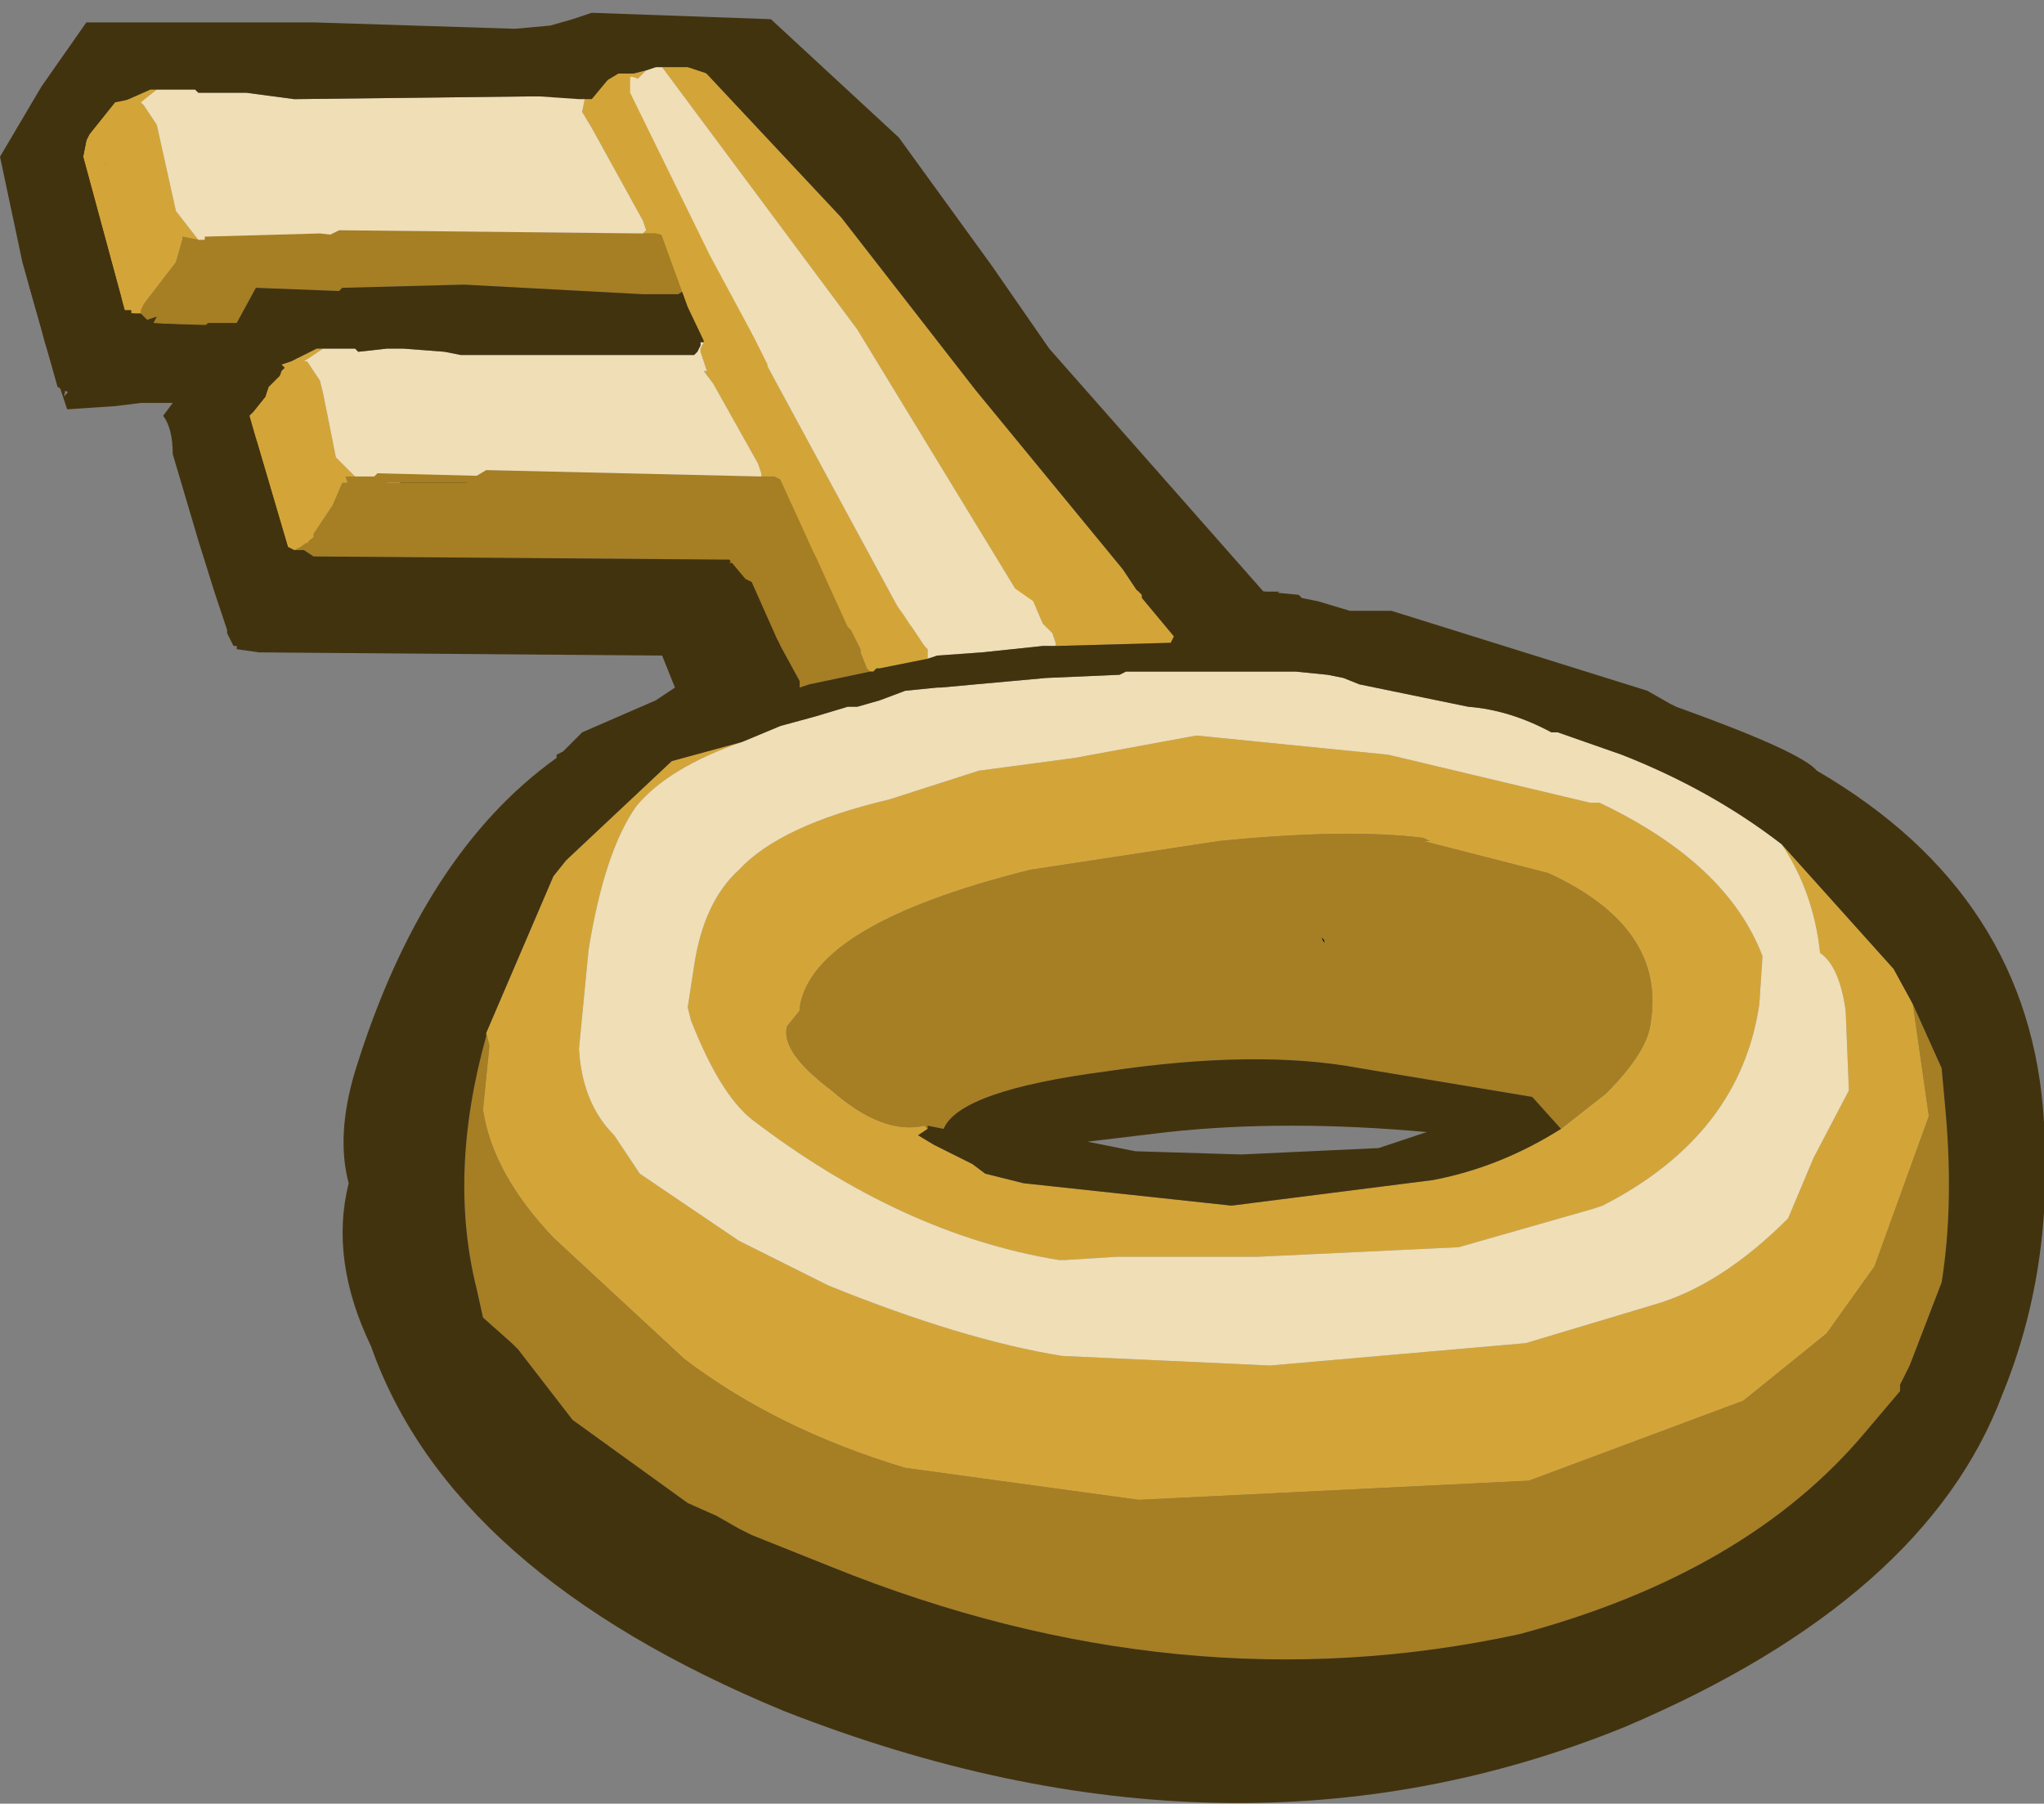 <?xml version="1.0" encoding="UTF-8" standalone="no"?>
<svg xmlns:ffdec="https://www.free-decompiler.com/flash" xmlns:xlink="http://www.w3.org/1999/xlink" ffdec:objectType="shape" height="28.2px" width="31.95px" xmlns="http://www.w3.org/2000/svg">
  <rect width="100%" height="100%" fill="#808080" stroke="none"/>
  <g transform="matrix(1.0, 0.0, 0.0, 1.0, 10.2, 5.75)">
    <path d="M-1.1 -4.4 L-1.1 -4.5 -0.95 -4.45 -0.9 -4.45 -0.8 -4.45 -0.8 -4.4 -1.1 -4.4 M1.3 -0.25 L1.35 -0.3 1.4 -0.2 1.4 -0.1 1.35 -0.2 1.3 -0.25" fill="#ffff9f" fill-rule="evenodd" stroke="none"/>
    <path d="M1.2 3.65 L1.45 3.55 1.2 3.7 1.2 3.65" fill="#c4c400" fill-rule="evenodd" stroke="none"/>
    <path d="M-6.35 -2.0 L-6.25 -2.05 -5.1 -2.05 -5.15 -2.0 -6.35 -2.0 M-3.95 1.8 L-3.9 1.75 -2.85 1.75 -2.9 1.8 -3.95 1.8" fill="#000000" fill-rule="evenodd" stroke="none"/>
    <path d="M0.15 -4.7 L0.75 -4.7 2.95 -2.35 5.05 0.35 7.35 3.15 7.65 3.6 7.2 3.6 5.95 3.75 5.85 3.75 3.2 -0.6 0.15 -4.7 M-5.7 2.65 L-5.7 2.5 -5.75 2.45 -5.75 2.2 -5.85 2.0 -5.8 1.65 -5.95 1.0 -5.95 0.4 -5.9 0.35 -5.8 0.05 -5.75 0.0 -5.8 -0.05 -5.65 -0.1 -5.25 -0.3 -4.85 -0.3 -5.15 -0.3 -5.45 -0.1 -5.4 -0.1 -5.2 0.2 -5.15 0.4 -4.95 1.4 -4.55 1.8 -4.85 1.8 -5.0 2.15 -5.4 2.75 -5.6 2.55 -5.7 2.65 M0.8 -0.4 L0.8 -0.45 0.9 -0.6 1.0 -0.5 1.1 -0.6 1.2 -0.5 1.25 -0.55 0.65 -1.3 0.6 -1.35 0.25 -2.05 0.05 -2.1 -0.15 -2.1 -0.1 -2.15 -0.15 -2.3 -0.95 -3.75 -1.1 -4.0 -1.05 -4.25 -1.0 -4.2 -1.1 -4.4 -0.8 -4.4 -0.8 -4.45 -0.9 -4.45 -0.8 -4.5 -0.75 -4.55 -0.7 -4.55 -0.7 -4.6 -0.3 -4.6 -0.1 -4.65 -0.25 -4.5 Q-0.15 -3.6 0.65 -2.55 L1.2 -1.35 1.7 -0.2 4.0 4.05 3.8 4.1 3.7 4.15 3.4 4.2 3.2 3.95 2.5 2.45 2.4 2.55 2.3 2.4 2.0 1.75 1.9 1.7 1.7 1.7 1.7 1.65 1.65 1.5 0.95 0.25 0.8 0.05 0.85 0.05 0.75 -0.25 0.75 -0.3 0.8 -0.4 M-8.3 -1.05 L-8.3 -1.25 -8.35 -1.3 -8.35 -1.6 -8.45 -1.8 -8.5 -2.2 -8.55 -2.95 -8.55 -3.65 -8.4 -3.95 -8.35 -4.05 -8.4 -4.05 -8.3 -4.15 -7.85 -4.35 -7.4 -4.35 -7.75 -4.35 -8.0 -4.15 -7.95 -4.1 -7.75 -3.8 -7.45 -2.45 -7.1 -2.0 -7.35 -2.05 -7.35 -2.0 -7.45 -1.65 -7.95 -1.0 -8.25 -1.25 -8.3 -1.05 M1.3 -0.25 L1.35 -0.2 1.4 -0.1 1.4 -0.2 1.35 -0.3 1.3 -0.25" fill="#d3a538" fill-rule="evenodd" stroke="none"/>
    <path d="M2.25 4.3 L1.7 3.2 1.6 3.25 1.5 3.15 1.35 3.15 1.35 3.05 1.2 3.05 1.25 3.0 -5.3 2.95 -5.45 2.85 -5.5 2.85 -5.6 2.85 -5.65 2.8 -5.7 2.7 -5.7 2.65 -5.6 2.55 -5.4 2.75 -5.0 2.15 -4.85 1.8 -4.55 1.8 -3.95 1.8 -2.9 1.8 -2.85 1.75 -2.6 1.6 1.7 1.7 1.9 1.7 2.0 1.75 2.3 2.4 2.4 2.55 2.5 2.45 3.2 3.95 3.4 4.2 2.25 4.3 M0.65 -1.3 L0.4 -1.15 -0.15 -1.15 -2.95 -1.3 -4.85 -1.25 -4.9 -1.2 -6.2 -1.25 -6.5 -0.7 -6.95 -0.7 -7.0 -0.65 -7.8 -0.7 -7.75 -0.8 -7.9 -0.75 -8.05 -0.9 -8.1 -0.9 -8.25 -0.9 -8.3 -0.9 -8.3 -1.05 -8.25 -1.25 -7.95 -1.0 -7.45 -1.65 -7.35 -2.0 -7.35 -2.05 -7.1 -2.0 -6.35 -2.0 -5.15 -2.0 -5.1 -2.05 -4.9 -2.15 -0.15 -2.1 0.05 -2.1 0.25 -2.05 0.6 -1.35 0.65 -1.3" fill="#a67e24" fill-rule="evenodd" stroke="none"/>
    <path d="M0.15 -4.7 L3.2 -0.6 5.85 3.75 4.0 4.05 1.7 -0.2 1.2 -1.35 0.65 -2.55 Q-0.15 -3.6 -0.25 -4.5 L-0.1 -4.65 0.05 -4.7 0.15 -4.7 M-4.85 -0.3 L-4.65 -0.3 -4.6 -0.25 -4.15 -0.3 -3.9 -0.3 -3.25 -0.25 -3.0 -0.2 0.65 -0.2 0.7 -0.25 0.75 -0.35 0.75 -0.4 0.8 -0.4 0.75 -0.3 0.75 -0.25 0.85 0.05 0.8 0.05 0.95 0.25 1.65 1.5 1.7 1.65 1.7 1.7 -2.6 1.6 -2.85 1.75 -3.9 1.75 -3.95 1.8 -4.55 1.8 -4.95 1.4 -5.15 0.4 -5.2 0.2 -5.4 -0.1 -5.45 -0.1 -5.15 -0.3 -4.85 -0.3 M-7.4 -4.35 L-7.15 -4.35 -7.1 -4.3 -6.65 -4.3 -6.35 -4.3 -5.6 -4.2 -1.3 -4.25 -1.2 -4.3 -1.1 -4.4 -1.0 -4.2 -1.05 -4.25 -1.1 -4.0 -0.95 -3.75 -0.15 -2.3 -0.1 -2.15 -0.15 -2.1 -4.9 -2.15 -5.1 -2.05 -6.25 -2.05 -6.35 -2.0 -7.1 -2.0 -7.45 -2.45 -7.75 -3.8 -7.95 -4.1 -8.0 -4.15 -7.75 -4.35 -7.4 -4.35" fill="#efdeb6" fill-rule="evenodd" stroke="none"/>
    <path d="M7.65 3.6 L7.35 3.15 5.05 0.35 2.95 -2.35 0.75 -4.7 0.15 -4.7 0.05 -4.7 -0.1 -4.65 -0.3 -4.6 -0.7 -4.6 -0.75 -4.55 -0.8 -4.5 -0.9 -4.45 -0.95 -4.45 -1.1 -4.5 -1.1 -4.4 -1.2 -4.3 -1.3 -4.25 -5.6 -4.2 -6.35 -4.3 -6.65 -4.3 -7.1 -4.3 -7.15 -4.35 -7.4 -4.35 -7.85 -4.35 -8.3 -4.15 -8.4 -4.05 -8.35 -4.05 -8.4 -3.95 -8.55 -3.65 -8.55 -2.95 -8.5 -2.2 -8.45 -1.8 -8.35 -1.6 -8.35 -1.3 -8.3 -1.25 -8.3 -1.05 -8.3 -0.9 -8.25 -0.9 -8.1 -0.9 -8.05 -0.9 -7.9 -0.75 -7.75 -0.8 -7.8 -0.7 -7.0 -0.65 -6.95 -0.7 -6.5 -0.7 -6.2 -1.25 -4.9 -1.2 -4.85 -1.25 -2.95 -1.3 -0.15 -1.15 0.4 -1.15 0.65 -1.3 1.25 -0.55 1.2 -0.5 1.1 -0.6 1.0 -0.5 0.9 -0.6 0.8 -0.45 0.8 -0.4 0.75 -0.4 0.75 -0.35 0.7 -0.25 0.65 -0.2 -3.0 -0.2 -3.25 -0.25 -3.9 -0.3 -4.15 -0.3 -4.6 -0.25 -4.65 -0.3 -4.85 -0.3 -5.25 -0.3 -5.65 -0.1 -5.8 -0.05 -5.75 0.0 -5.8 0.05 -5.9 0.35 -5.95 0.4 -5.95 1.0 -5.8 1.65 -5.85 2.0 -5.75 2.2 -5.75 2.45 -5.7 2.5 -5.7 2.65 -5.7 2.7 -5.65 2.8 -5.6 2.85 -5.5 2.85 -5.45 2.85 -5.3 2.95 1.25 3.0 1.2 3.05 1.35 3.05 1.35 3.15 1.5 3.15 1.6 3.25 1.7 3.2 2.25 4.3 1.9 4.35 1.7 4.4 0.85 4.5 0.7 4.55 0.5 4.0 -1.7 4.05 -2.5 3.95 -5.45 3.85 -6.45 4.0 -6.65 3.9 -7.1 2.15 -7.4 0.7 -7.2 0.35 -8.05 0.25 -8.0 0.3 -8.15 0.5 -8.5 0.55 -8.6 0.5 -8.45 0.35 -8.45 0.3 -9.1 0.4 -9.3 0.3 -9.85 -1.65 -10.2 -3.3 -9.55 -4.4 -8.85 -5.4 -7.35 -5.4 -5.3 -5.4 -2.15 -5.3 -1.6 -5.35 -1.25 -5.45 -0.95 -5.55 1.85 -5.45 3.85 -3.6 5.3 -1.6 6.2 -0.3 9.55 3.5 9.8 3.5 9.65 3.6 8.3 3.6 7.65 3.6 M1.2 3.65 L1.2 3.7 1.45 3.55 1.2 3.65" fill="#42330f" fill-rule="evenodd" stroke="none"/>
    <path d="M3.55 4.7 L3.5 4.7 3.55 4.65 3.55 4.7" fill="#c4c400" fill-rule="evenodd" stroke="none"/>
    <path d="M10.5 8.95 L10.5 9.0 10.45 8.9 10.5 8.95" fill="#000000" fill-rule="evenodd" stroke="none"/>
    <path d="M1.8 -0.05 L1.75 0.1 1.75 0.15 1.65 0.2 1.55 0.15 1.55 0.3 1.3 -0.05 1.05 -0.45 1.2 0.05 1.05 0.1 0.55 -0.95 -0.05 -2.6 0.05 -2.6 0.95 -1.0 0.9 -1.75 1.6 -0.45 1.8 -0.05 M-8.85 -3.55 L-8.8 -3.65 -8.4 -4.15 -8.15 -4.2 -8.1 -4.15 -8.3 -3.7 -8.55 -3.2 -8.25 -2.25 -8.0 -1.25 -8.0 -1.2 -7.85 -1.2 -8.0 -0.9 -8.0 -0.85 -8.1 -0.85 -8.15 -0.85 -8.15 -0.9 -8.25 -0.9 -8.9 -3.3 -8.85 -3.55 M3.1 4.1 L3.05 4.05 2.55 2.95 2.5 2.85 2.0 1.75 1.8 1.3 1.8 1.25 1.75 1.0 1.9 1.2 1.95 1.1 2.05 1.15 2.6 2.3 2.7 2.3 2.85 2.75 2.95 2.95 3.0 3.05 3.25 3.55 3.25 3.6 3.3 3.7 3.7 3.95 3.65 3.85 3.45 3.45 3.4 3.35 3.25 3.15 2.95 2.45 3.6 3.4 3.7 3.55 3.95 3.9 4.25 4.35 4.3 4.4 4.3 4.55 3.55 4.7 3.55 4.65 3.5 4.7 3.45 4.75 3.4 4.75 3.35 4.7 3.25 4.45 3.25 4.4 3.1 4.1 M5.95 3.65 L6.05 3.7 5.95 3.6 6.0 3.45 6.15 3.45 6.5 3.65 6.7 3.6 7.35 3.55 7.2 3.25 7.25 3.25 7.6 3.5 7.65 3.55 7.65 3.6 8.15 4.2 8.1 4.3 6.3 4.35 6.3 4.3 6.25 4.15 6.1 4.0 5.95 3.65 M-6.05 0.45 L-6.0 0.3 -5.55 -0.15 -5.5 -0.1 -5.9 0.65 -5.45 2.45 -5.3 2.5 -5.3 2.65 -5.5 2.8 -5.6 2.85 -5.7 2.8 -6.2 1.1 -6.3 0.75 -6.25 0.7 -6.05 0.45 M-2.6 10.4 L-1.55 7.95 -1.35 7.7 0.3 6.15 1.4 5.85 Q0.25 6.25 -0.25 6.85 -0.75 7.55 -1.0 9.1 L-1.15 10.65 Q-1.1 11.5 -0.6 12.0 L-0.2 12.6 1.35 13.65 1.65 13.8 2.75 14.35 Q4.85 15.2 6.4 15.45 L9.65 15.6 13.65 15.25 15.65 14.65 Q16.7 14.35 17.75 13.3 L18.15 12.35 18.7 11.3 18.65 10.05 Q18.55 9.35 18.25 9.15 18.15 8.2 17.65 7.45 L19.4 9.4 19.7 9.95 19.95 11.7 19.1 14.05 18.35 15.1 17.05 16.15 13.7 17.4 7.6 17.7 3.95 17.2 Q1.95 16.6 0.5 15.5 L-1.55 13.6 Q-2.5 12.6 -2.65 11.6 L-2.55 10.6 -2.6 10.4 M14.65 6.8 L14.8 6.8 Q16.8 7.75 17.35 9.2 L17.3 9.95 Q17.0 12.0 14.85 13.1 L14.7 13.15 12.6 13.75 9.45 13.9 7.25 13.9 6.45 13.95 6.35 13.95 Q3.9 13.55 1.55 11.75 1.05 11.35 0.6 10.2 L0.55 10.0 0.65 9.35 Q0.8 8.35 1.35 7.85 2.0 7.15 3.7 6.75 L5.1 6.3 6.6 6.1 8.5 5.75 11.5 6.05 14.65 6.8 M14.2 11.9 L14.9 11.35 Q15.55 10.7 15.6 10.25 15.85 8.75 14.0 7.9 L12.05 7.4 12.15 7.4 12.05 7.35 Q10.85 7.2 8.85 7.4 L5.9 7.85 Q2.5 8.7 2.3 10.0 L2.3 10.05 2.1 10.3 Q2.0 10.7 2.8 11.3 3.6 12.0 4.25 11.85 L4.3 11.9 4.15 12.0 4.4 12.15 5.0 12.45 5.2 12.6 5.8 12.75 9.05 13.1 12.2 12.7 Q13.25 12.5 14.2 11.9" fill="#d3a538" fill-rule="evenodd" stroke="none"/>
    <path d="M1.95 4.25 L1.55 3.35 1.45 3.3 0.95 2.7 1.05 2.65 1.2 2.65 1.3 2.85 1.45 2.95 Q1.55 2.85 1.7 3.1 L2.0 3.3 2.15 3.6 2.0 3.65 2.05 3.7 2.25 4.05 2.6 3.95 3.05 4.1 3.1 4.1 3.25 4.4 3.25 4.45 3.35 4.7 3.4 4.75 2.45 4.95 2.3 5.0 2.3 4.9 2.0 4.35 1.95 4.25 M-7.0 -1.95 L-7.0 -2.05 -5.2 -2.1 -4.75 -2.05 -4.65 -2.05 -4.45 -2.0 -4.5 -1.95 -6.7 -1.9 -7.0 -1.95 M-2.3 1.8 L-4.15 1.8 -4.3 1.85 -4.75 1.85 -4.8 1.7 -4.35 1.7 -4.3 1.65 -2.3 1.7 -2.3 1.8 M19.7 9.95 L20.15 10.95 20.2 11.5 Q20.35 13.05 20.15 14.3 L19.65 15.6 19.5 15.9 19.5 16.0 18.95 16.65 Q17.1 18.85 13.55 19.8 8.25 20.95 2.8 18.75 L1.55 18.25 1.35 18.15 1.0 17.95 0.55 17.75 -1.25 16.45 -2.1 15.35 -2.2 15.25 -2.65 14.85 -2.75 14.4 Q-3.2 12.6 -2.6 10.45 L-2.6 10.4 -2.55 10.6 -2.65 11.6 Q-2.5 12.6 -1.55 13.6 L0.5 15.5 Q1.95 16.6 3.95 17.2 L7.6 17.7 13.7 17.4 17.05 16.15 18.35 15.1 19.1 14.05 19.95 11.7 19.7 9.95 M10.5 8.95 L10.45 8.9 10.5 9.0 10.5 8.95 M4.3 11.9 L4.25 11.85 Q3.6 12.0 2.8 11.3 2.0 10.7 2.1 10.3 L2.3 10.05 2.3 10.0 Q2.5 8.7 5.9 7.85 L8.85 7.4 Q10.85 7.2 12.05 7.35 L12.15 7.4 12.05 7.4 14.0 7.9 Q15.85 8.75 15.6 10.25 15.55 10.7 14.9 11.35 L14.2 11.9 13.75 11.4 11.05 10.95 Q9.45 10.65 7.1 11.0 4.8 11.3 4.55 11.9 L4.3 11.85 4.3 11.9" fill="#a67e24" fill-rule="evenodd" stroke="none"/>
    <path d="M0.9 -1.75 L-0.35 -4.3 -0.35 -4.55 Q-0.1 -4.55 0.05 -4.0 L0.5 -3.25 0.7 -2.7 0.75 -2.8 1.1 -2.0 1.1 -1.95 1.25 -1.7 2.1 -0.15 2.8 1.2 2.7 1.45 1.8 -0.05 1.6 -0.45 0.9 -1.75 M3.95 3.9 L4.2 3.75 4.35 3.8 4.6 3.7 5.35 3.65 5.25 3.6 5.45 3.3 5.95 3.65 6.1 4.0 6.25 4.15 6.3 4.3 6.3 4.35 6.1 4.35 5.15 4.45 4.45 4.5 4.3 4.55 4.3 4.4 4.25 4.35 3.95 3.9 M1.4 5.85 L2.0 5.6 2.55 5.45 3.05 5.3 3.2 5.3 3.55 5.2 3.95 5.05 4.45 5.0 4.5 5.0 6.15 4.85 7.3 4.8 7.4 4.75 10.05 4.75 10.55 4.8 10.8 4.85 11.05 4.95 12.75 5.3 Q13.4 5.35 14.05 5.7 L14.15 5.7 15.15 6.05 Q16.55 6.6 17.65 7.45 18.15 8.2 18.25 9.15 18.55 9.35 18.65 10.05 L18.7 11.3 18.15 12.35 17.75 13.3 Q16.7 14.35 15.65 14.65 L13.65 15.25 9.65 15.6 6.4 15.45 Q4.85 15.2 2.75 14.35 L1.65 13.8 1.35 13.65 -0.2 12.6 -0.6 12.0 Q-1.1 11.5 -1.15 10.65 L-1.0 9.1 Q-0.75 7.55 -0.25 6.85 0.25 6.25 1.4 5.85 M14.65 6.8 L11.5 6.05 8.5 5.75 6.6 6.1 5.1 6.3 3.7 6.75 Q2.0 7.15 1.35 7.85 0.8 8.35 0.65 9.35 L0.55 10.0 0.6 10.2 Q1.05 11.35 1.55 11.75 3.9 13.55 6.35 13.95 L6.45 13.95 7.25 13.9 9.45 13.9 12.6 13.75 14.7 13.15 14.85 13.1 Q17.0 12.0 17.3 9.95 L17.35 9.2 Q16.8 7.75 14.8 6.8 L14.65 6.8" fill="#efdeb6" fill-rule="evenodd" stroke="none"/>
    <path d="M0.85 -4.6 L0.1 -4.85 -0.5 -4.7 -0.45 -4.65 -0.7 -4.5 -0.95 -4.2 -1.0 -4.2 -1.15 -4.2 -2.6 -4.3 -2.7 -4.35 -2.35 -4.4 -2.35 -4.45 -1.35 -4.4 -1.2 -4.4 -0.7 -4.9 0.3 -5.1 0.85 -5.0 1.35 -4.6 1.35 -4.45 1.25 -4.4 0.85 -4.6 M-8.1 -0.85 L-8.1 -0.7 -6.3 -0.65 -6.3 -0.55 -6.35 -0.55 -6.05 -0.5 -6.05 -0.4 -6.2 -0.35 -8.0 -0.4 -8.0 -0.05 -8.15 0.0 -8.25 -0.05 -8.35 -0.4 -9.05 -0.45 -9.1 -0.55 -9.05 -0.7 -8.35 -0.7 -8.4 -1.1 -8.6 -1.6 -8.7 -2.15 -8.95 -3.2 -8.95 -3.55 -8.85 -3.55 -8.9 -3.3 -8.25 -0.9 -8.15 -0.9 -8.15 -0.85 -8.1 -0.85 M7.6 3.5 L7.95 3.5 8.9 3.5 9.05 3.45 10.1 3.55 10.15 3.6 10.4 3.65 10.9 3.8 11.55 3.8 15.55 5.05 15.9 5.25 16.0 5.3 Q17.95 6.0 18.2 6.3 21.55 8.25 21.75 11.8 21.9 14.1 21.1 16.05 19.9 19.25 15.2 21.25 9.05 23.75 2.05 21.0 -3.15 18.85 -4.4 15.3 -5.05 13.95 -4.75 12.75 -4.95 12.0 -4.65 11.0 -3.6 7.6 -1.5 6.1 L-1.5 6.05 -1.4 6.0 -1.3 5.9 -1.1 5.7 0.05 5.2 0.35 5.0 0.15 4.5 -6.15 4.45 -6.5 4.4 -6.5 4.35 -6.55 4.35 -6.65 4.15 -6.65 4.1 -6.85 3.5 -7.1 2.7 -7.5 1.35 Q-7.5 0.95 -7.65 0.75 L-7.5 0.55 -8.0 0.55 -8.4 0.6 -9.15 0.65 -9.5 -0.4 -9.55 -0.6 -9.75 -1.3 -10.05 -2.85 -9.95 -3.0 -9.85 -2.1 -9.55 -1.25 -9.3 -0.4 Q-9.1 0.05 -9.2 0.45 -8.9 0.1 -8.7 0.2 L-8.3 0.3 -8.1 0.2 -7.45 0.2 -7.3 0.3 -7.15 0.1 -7.0 0.25 -7.1 0.45 -7.1 0.5 -7.35 0.95 -7.2 0.95 -6.35 3.95 -6.1 3.85 -4.25 3.75 -1.85 3.75 -1.8 3.9 0.0 3.9 0.15 3.75 0.4 3.75 0.5 3.8 0.55 3.7 0.8 3.95 0.85 4.05 1.1 3.95 1.05 3.85 1.1 3.7 1.05 3.7 1.2 3.4 1.55 3.45 1.45 3.65 1.55 3.75 1.55 3.95 1.45 4.0 1.65 4.3 1.7 4.35 Q1.85 4.25 1.95 4.25 L2.0 4.35 2.3 4.9 2.3 5.0 2.45 4.95 3.4 4.75 3.45 4.75 3.5 4.7 3.55 4.7 4.3 4.55 4.45 4.5 5.15 4.45 6.1 4.35 6.3 4.35 8.1 4.3 8.15 4.2 7.65 3.6 7.65 3.55 7.6 3.5 M-5.7 2.8 L-5.7 3.0 -4.55 3.15 -4.35 3.15 -4.35 3.25 -4.65 3.3 -5.05 3.2 -5.4 3.15 -5.7 3.15 -5.75 3.25 -5.85 3.3 -5.9 3.15 -6.1 3.05 -5.9 2.95 -6.2 1.1 -5.7 2.8 M-6.25 0.7 L-6.1 0.1 -6.05 0.45 -6.25 0.7 M1.4 5.85 L0.3 6.15 -1.35 7.7 -1.55 7.95 -2.6 10.4 -2.6 10.45 Q-3.2 12.6 -2.75 14.4 L-2.65 14.85 -2.2 15.25 -2.1 15.35 -1.25 16.45 0.55 17.75 1.0 17.95 1.35 18.15 1.55 18.25 2.8 18.75 Q8.25 20.95 13.55 19.8 17.1 18.85 18.95 16.65 L19.5 16.0 19.5 15.9 19.65 15.6 20.15 14.3 Q20.35 13.05 20.2 11.5 L20.15 10.95 19.7 9.95 19.4 9.4 17.65 7.45 Q16.55 6.6 15.15 6.05 L14.15 5.7 14.05 5.7 Q13.4 5.35 12.75 5.3 L11.05 4.95 10.8 4.85 10.55 4.8 10.05 4.75 7.4 4.75 7.3 4.8 6.15 4.85 4.5 5.0 4.45 5.0 3.95 5.05 3.55 5.2 3.2 5.3 3.05 5.3 2.55 5.45 2.0 5.6 1.4 5.85 M14.2 11.9 Q13.25 12.5 12.2 12.7 L9.05 13.1 5.8 12.75 5.2 12.6 5.0 12.45 4.4 12.15 4.15 12.0 4.3 11.9 4.3 11.85 4.55 11.9 Q4.8 11.3 7.1 11.0 9.45 10.65 11.05 10.95 L13.75 11.4 14.2 11.9 M12.1 11.95 Q9.9 11.75 8.05 11.95 L6.8 12.1 7.55 12.25 9.2 12.3 11.35 12.2 12.1 11.95" fill="#42330f" fill-rule="evenodd" stroke="none"/>
  </g>
</svg>
